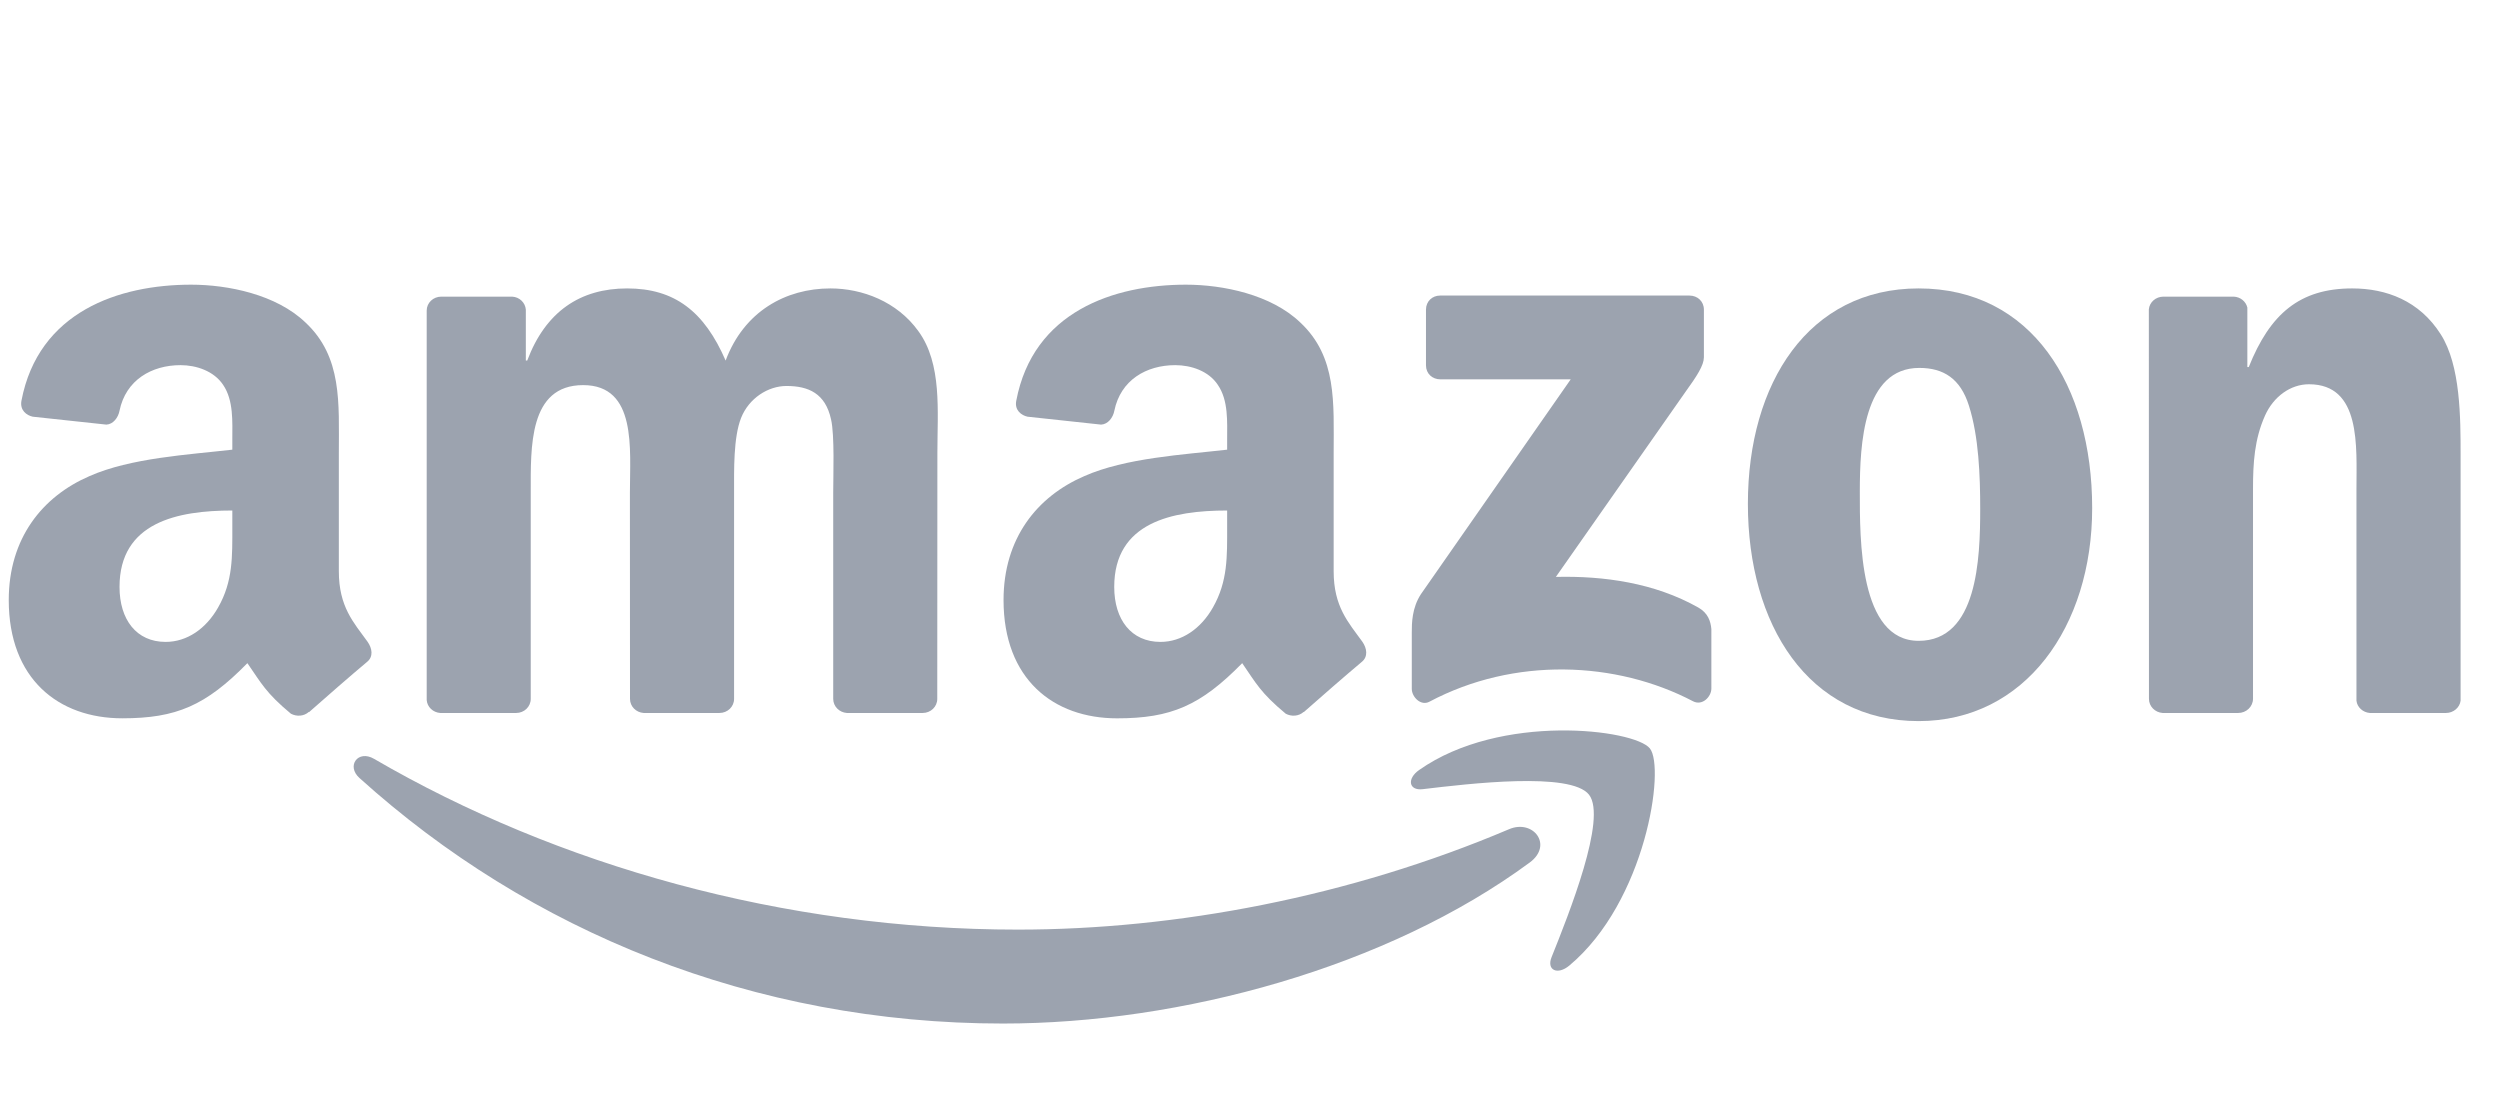 <svg width="84" height="37" viewBox="0 0 84 37" fill="none" xmlns="http://www.w3.org/2000/svg">
<g clip-path="url(#clip0_6_208)">
<path fill-rule="evenodd" clip-rule="evenodd" d="M51.401 28.979C46.614 32.508 39.675 34.391 33.7 34.391C25.323 34.391 17.782 31.293 12.076 26.139C11.628 25.734 12.03 25.182 12.568 25.497C18.725 29.08 26.338 31.235 34.202 31.235C39.506 31.235 45.341 30.138 50.705 27.861C51.516 27.516 52.194 28.391 51.401 28.979Z" fill="#9CA3AF"/>
<path fill-rule="evenodd" clip-rule="evenodd" d="M53.391 26.702C52.782 25.921 49.346 26.333 47.804 26.516C47.334 26.573 47.263 26.164 47.686 25.87C50.422 23.945 54.912 24.5 55.435 25.146C55.959 25.795 55.299 30.296 52.728 32.444C52.333 32.773 51.957 32.598 52.133 32.16C52.71 30.719 54.005 27.488 53.391 26.702Z" fill="#9CA3AF"/>
<path fill-rule="evenodd" clip-rule="evenodd" d="M47.913 12.276V10.404C47.913 10.121 48.128 9.931 48.386 9.931H56.767C57.036 9.931 57.251 10.125 57.251 10.404V12.007C57.248 12.276 57.022 12.628 56.62 13.184L52.277 19.384C53.891 19.345 55.594 19.585 57.058 20.41C57.388 20.596 57.477 20.869 57.502 21.137V23.135C57.502 23.407 57.201 23.727 56.885 23.562C54.307 22.21 50.882 22.063 48.031 23.576C47.741 23.734 47.436 23.418 47.436 23.146V21.249C47.436 20.944 47.44 20.424 47.745 19.961L52.776 12.746H48.397C48.128 12.746 47.913 12.556 47.913 12.276Z" fill="#9CA3AF"/>
<path fill-rule="evenodd" clip-rule="evenodd" d="M17.342 23.956H14.792C14.548 23.938 14.355 23.755 14.337 23.522V10.437C14.337 10.175 14.555 9.967 14.828 9.967H17.206C17.453 9.978 17.65 10.168 17.668 10.404V12.115H17.715C18.335 10.462 19.501 9.691 21.071 9.691C22.667 9.691 23.664 10.462 24.381 12.115C24.998 10.462 26.4 9.691 27.903 9.691C28.971 9.691 30.14 10.132 30.854 11.122C31.661 12.223 31.496 13.822 31.496 15.224L31.492 23.483C31.492 23.745 31.274 23.956 31.001 23.956H28.455C28.2 23.938 27.996 23.734 27.996 23.483V16.547C27.996 15.995 28.046 14.618 27.924 14.095C27.734 13.216 27.164 12.969 26.425 12.969C25.808 12.969 25.163 13.381 24.901 14.041C24.64 14.7 24.665 15.805 24.665 16.547V23.483C24.665 23.745 24.446 23.956 24.173 23.956H21.627C21.369 23.938 21.168 23.734 21.168 23.483L21.165 16.547C21.165 15.088 21.405 12.94 19.594 12.94C17.761 12.94 17.833 15.034 17.833 16.547V23.483C17.833 23.745 17.614 23.956 17.342 23.956Z" fill="#9CA3AF"/>
<path fill-rule="evenodd" clip-rule="evenodd" d="M64.466 9.691C68.25 9.691 70.297 12.94 70.297 17.071C70.297 21.062 68.034 24.229 64.466 24.229C60.751 24.229 58.729 20.98 58.729 16.931C58.729 12.857 60.776 9.691 64.466 9.691ZM64.488 12.362C62.609 12.362 62.49 14.923 62.49 16.519C62.49 18.118 62.465 21.532 64.466 21.532C66.442 21.532 66.535 18.778 66.535 17.1C66.535 15.995 66.489 14.675 66.155 13.628C65.868 12.717 65.298 12.362 64.488 12.362Z" fill="#9CA3AF"/>
<path fill-rule="evenodd" clip-rule="evenodd" d="M75.203 23.956H72.664C72.409 23.938 72.205 23.734 72.205 23.483L72.201 10.394C72.223 10.153 72.435 9.967 72.693 9.967H75.056C75.278 9.978 75.461 10.128 75.511 10.333V12.334H75.558C76.272 10.544 77.272 9.691 79.033 9.691C80.177 9.691 81.292 10.103 82.009 11.233C82.677 12.28 82.676 14.041 82.676 15.307V23.544C82.648 23.773 82.436 23.956 82.185 23.956H79.628C79.395 23.938 79.201 23.766 79.177 23.544V16.436C79.177 15.005 79.341 12.911 77.581 12.911C76.96 12.911 76.39 13.327 76.107 13.958C75.748 14.758 75.701 15.554 75.701 16.436V23.483C75.698 23.745 75.476 23.956 75.203 23.956Z" fill="#9CA3AF"/>
<path fill-rule="evenodd" clip-rule="evenodd" d="M41.232 17.706C41.232 18.699 41.257 19.527 40.755 20.41C40.35 21.127 39.705 21.568 38.991 21.568C38.012 21.568 37.438 20.822 37.438 19.721C37.438 17.548 39.385 17.153 41.232 17.153V17.706ZM43.803 23.92C43.635 24.071 43.391 24.082 43.201 23.981C42.355 23.278 42.2 22.952 41.738 22.282C40.339 23.709 39.346 24.136 37.535 24.136C35.387 24.136 33.719 22.812 33.719 20.162C33.719 18.093 34.838 16.684 36.438 15.995C37.822 15.385 39.755 15.278 41.232 15.109V14.779C41.232 14.173 41.279 13.456 40.92 12.933C40.612 12.463 40.017 12.269 39.489 12.269C38.518 12.269 37.653 12.768 37.442 13.8C37.399 14.03 37.23 14.256 36.997 14.267L34.526 14.001C34.318 13.955 34.085 13.786 34.146 13.467C34.713 10.469 37.424 9.565 39.848 9.565C41.089 9.565 42.71 9.895 43.689 10.835C44.929 11.993 44.811 13.539 44.811 15.22V19.194C44.811 20.388 45.306 20.912 45.772 21.557C45.934 21.787 45.969 22.063 45.761 22.235C45.242 22.669 44.316 23.476 43.807 23.927L43.803 23.92Z" fill="#9CA3AF"/>
<path fill-rule="evenodd" clip-rule="evenodd" d="M7.806 17.706C7.806 18.699 7.832 19.527 7.329 20.41C6.924 21.127 6.282 21.568 5.565 21.568C4.586 21.568 4.016 20.822 4.016 19.721C4.016 17.548 5.963 17.153 7.806 17.153V17.706ZM10.378 23.92C10.209 24.071 9.965 24.082 9.775 23.981C8.929 23.278 8.778 22.952 8.312 22.282C6.913 23.709 5.924 24.135 4.109 24.135C1.965 24.135 0.294 22.812 0.294 20.162C0.294 18.093 1.416 16.684 3.012 15.995C4.396 15.385 6.329 15.278 7.806 15.109V14.779C7.806 14.173 7.853 13.456 7.498 12.933C7.186 12.463 6.591 12.269 6.067 12.269C5.095 12.269 4.228 12.768 4.016 13.8C3.973 14.03 3.804 14.256 3.575 14.267L1.1 14.001C0.892 13.955 0.663 13.786 0.72 13.467C1.291 10.469 3.998 9.565 6.422 9.565C7.663 9.565 9.284 9.895 10.263 10.835C11.504 11.993 11.385 13.539 11.385 15.22V19.194C11.385 20.388 11.88 20.912 12.346 21.557C12.511 21.787 12.547 22.063 12.339 22.235C11.819 22.669 10.894 23.476 10.385 23.927L10.378 23.92Z" fill="#9CA3AF"/>
</g>
<defs>
<clipPath id="clip0_6_208">
<rect width="82.755" height="36.111" fill="white" transform="translate(0.294 0.537)"/>
</clipPath>
</defs>
</svg>
